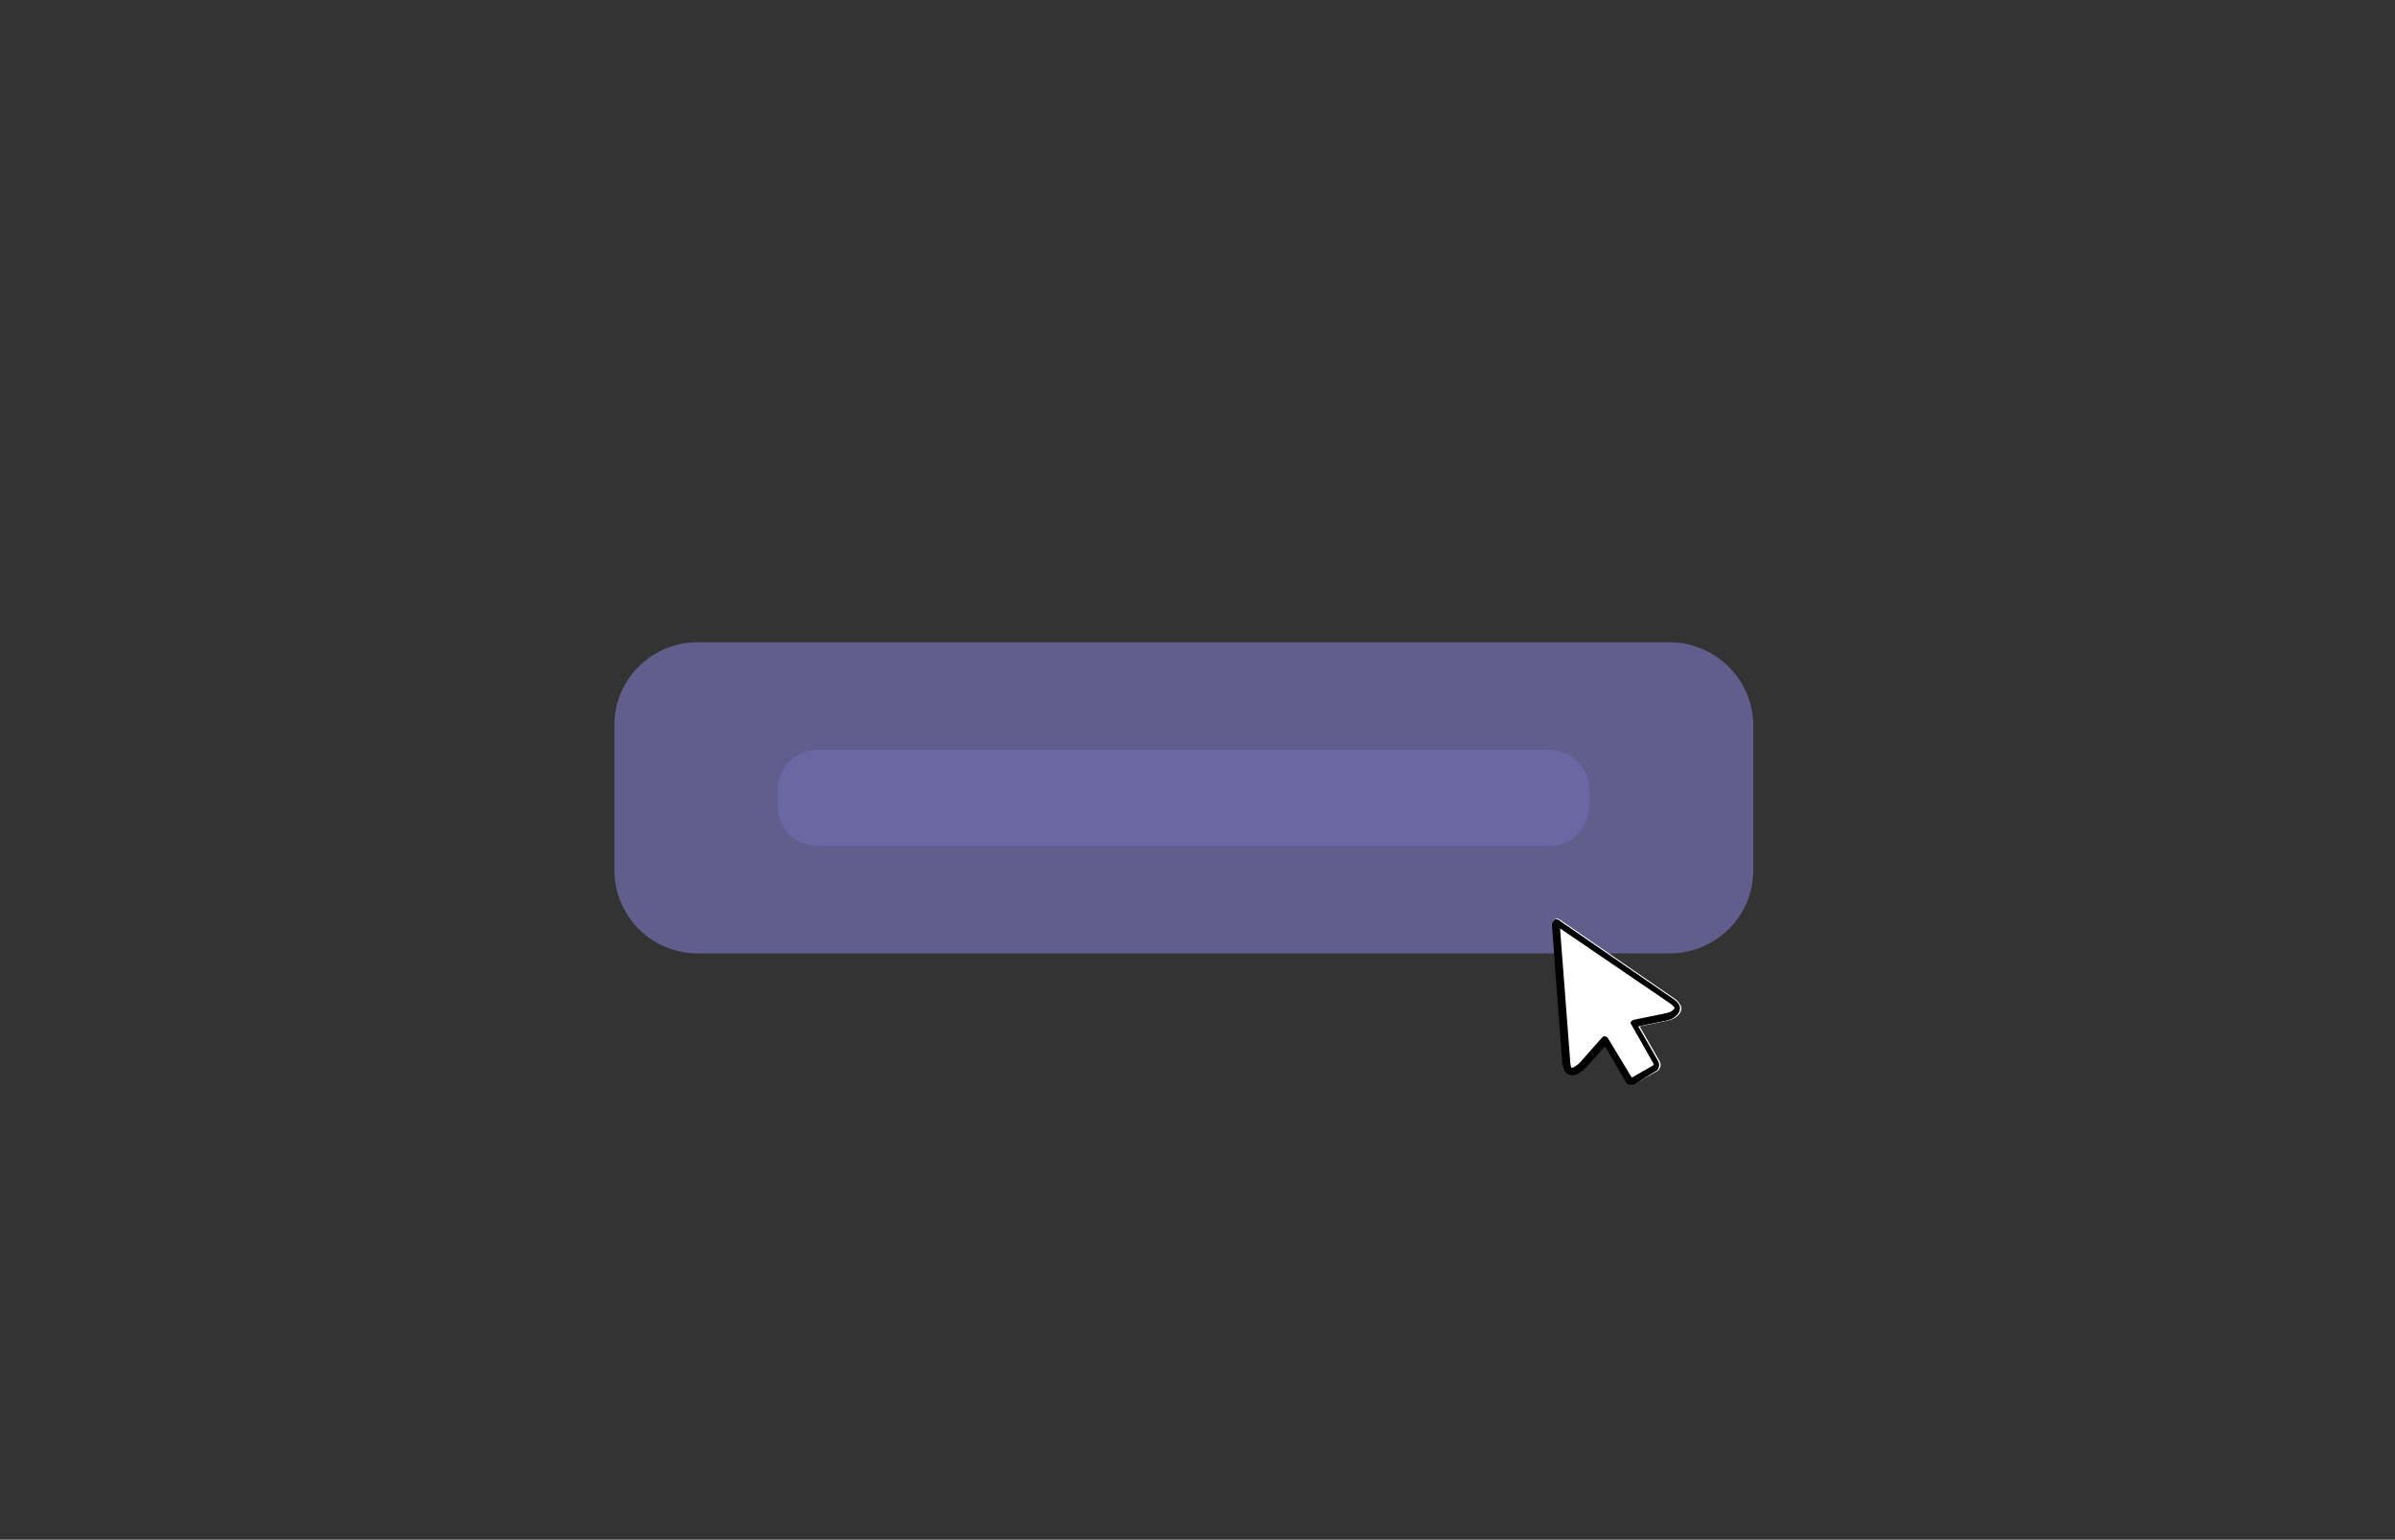 <?xml version="1.0" encoding="utf-8"?>
<!-- Generator: Adobe Illustrator 26.4.1, SVG Export Plug-In . SVG Version: 6.00 Build 0)  -->
<svg version="1.1" id="a" xmlns="http://www.w3.org/2000/svg" xmlns:xlink="http://www.w3.org/1999/xlink" x="0px" y="0px"
	 viewBox="0 0 324.7 208.8" style="enable-background:new 0 0 324.7 208.8;" xml:space="preserve">
<rect x="0" y="0" width="324.7" height="208.8" fill="#333333" stroke="none"/>
<style type="text/css">
	.st0{opacity:0.5;fill:#918AE8;}
	.st1{fill:#FFFFFF;}
	.st2{opacity:0.3;fill:#837AD8;}
</style>
<path class="st0" d="M94.6,87.1h131.7c6.3,0,11.4,5.1,11.4,11.3V118c0,6.3-5.1,11.3-11.4,11.3H94.6c-6.3,0-11.3-5.1-11.3-11.3V98.5
	C83.2,92.2,88.3,87.1,94.6,87.1z"/>
<g>
	<path class="st1" d="M227.9,137.1c-0.1,0.3-0.3,0.5-0.5,0.7c-0.3,0.3-0.8,0.5-1.3,0.6l0,0l-3.8,0.8l2.7,4.7
		c0.1,0.2,0.2,0.5,0.1,0.8c-0.1,0.2-0.2,0.5-0.5,0.6l0,0l-2.8,1.6c0,0,0,0-0.1,0c-0.2,0.1-0.5,0.1-0.8,0.1c-0.3-0.1-0.5-0.2-0.6-0.5
		l-2.7-4.7l-2.6,2.9c-0.4,0.4-0.8,0.7-1.1,0.9c-0.3,0.1-0.6,0.1-0.9,0.1c-0.3-0.1-0.6-0.2-0.8-0.6c-0.1-0.2-0.2-0.6-0.3-1l-1.4-18.8
		l0,0c0-0.1,0-0.2,0.1-0.3c0.1-0.1,0.1-0.2,0.2-0.3c0.1,0,0.1-0.1,0.1-0.1c0.1,0,0.2-0.1,0.3,0c0.1,0,0.2,0.1,0.3,0.1
		c0,0,0.1,0,0.1,0.1l15.4,10.6c0.3,0.2,0.6,0.5,0.7,0.7C228,136.5,228,136.8,227.9,137.1L227.9,137.1z"/>
	<path d="M221.7,147c-0.2,0.1-0.5,0.1-0.8,0.1c-0.3-0.1-0.5-0.2-0.6-0.5l-2.7-4.7l-2.6,2.9c-0.4,0.4-0.8,0.7-1.2,0.9
		c-0.3,0.1-0.6,0.2-0.9,0.1c-0.3-0.1-0.6-0.2-0.8-0.6c-0.1-0.2-0.2-0.6-0.3-1l-1.4-18.8l0,0c0-0.1,0-0.2,0.1-0.3
		c0.1-0.1,0.1-0.2,0.2-0.3c0.1,0,0.1-0.1,0.1-0.1c0.1,0,0.2-0.1,0.3,0c0.1,0,0.2,0,0.3,0.1c0,0,0.1,0,0.1,0.1l15.4,10.6
		c0.3,0.2,0.6,0.5,0.7,0.7c0.2,0.3,0.2,0.6,0.1,0.9c-0.1,0.3-0.3,0.5-0.5,0.7c-0.3,0.3-0.8,0.5-1.3,0.6l0,0l-3.8,0.8l2.7,4.7
		c0.1,0.2,0.2,0.5,0.1,0.8c-0.1,0.3-0.2,0.5-0.5,0.6l0,0L221.7,147C221.8,147,221.7,147,221.7,147L221.7,147L221.7,147z
		 M221.2,146.1C221.2,146.1,221.3,146.1,221.2,146.1c0.1,0,0.1,0,0.1,0l2.8-1.6c0,0,0-0.1,0.1-0.1v-0.1l-3-5.3l0,0
		c0,0,0-0.1-0.1-0.1c-0.1-0.3,0.1-0.5,0.4-0.6l4.4-0.9l0,0c0.4-0.1,0.7-0.2,0.9-0.4c0.1-0.1,0.2-0.2,0.2-0.2c0-0.1,0-0.1,0-0.2
		c-0.1-0.1-0.2-0.2-0.4-0.4l-15.1-10.3l1.4,18.3c0,0.2,0.1,0.4,0.1,0.5s0.1,0.1,0.1,0.1c0.1,0,0.2,0,0.3-0.1
		c0.2-0.1,0.5-0.3,0.8-0.6l3-3.4l0,0l0.1-0.1c0.2-0.1,0.5-0.1,0.7,0.2L221.2,146.1L221.2,146.1L221.2,146.1L221.2,146.1z
		 M221.3,146.1c0.1,0,0.1-0.1,0.2-0.1L221.3,146.1L221.3,146.1z"/>
</g>
<path class="st2" d="M110.7,101.7h99.5c2.9,0,5.3,2.5,5.3,5.6v1.8c0,3.1-2.4,5.6-5.3,5.6h-99.5c-2.9,0-5.3-2.5-5.3-5.6v-1.8
	C105.4,104.2,107.8,101.7,110.7,101.7z"/>
</svg>
